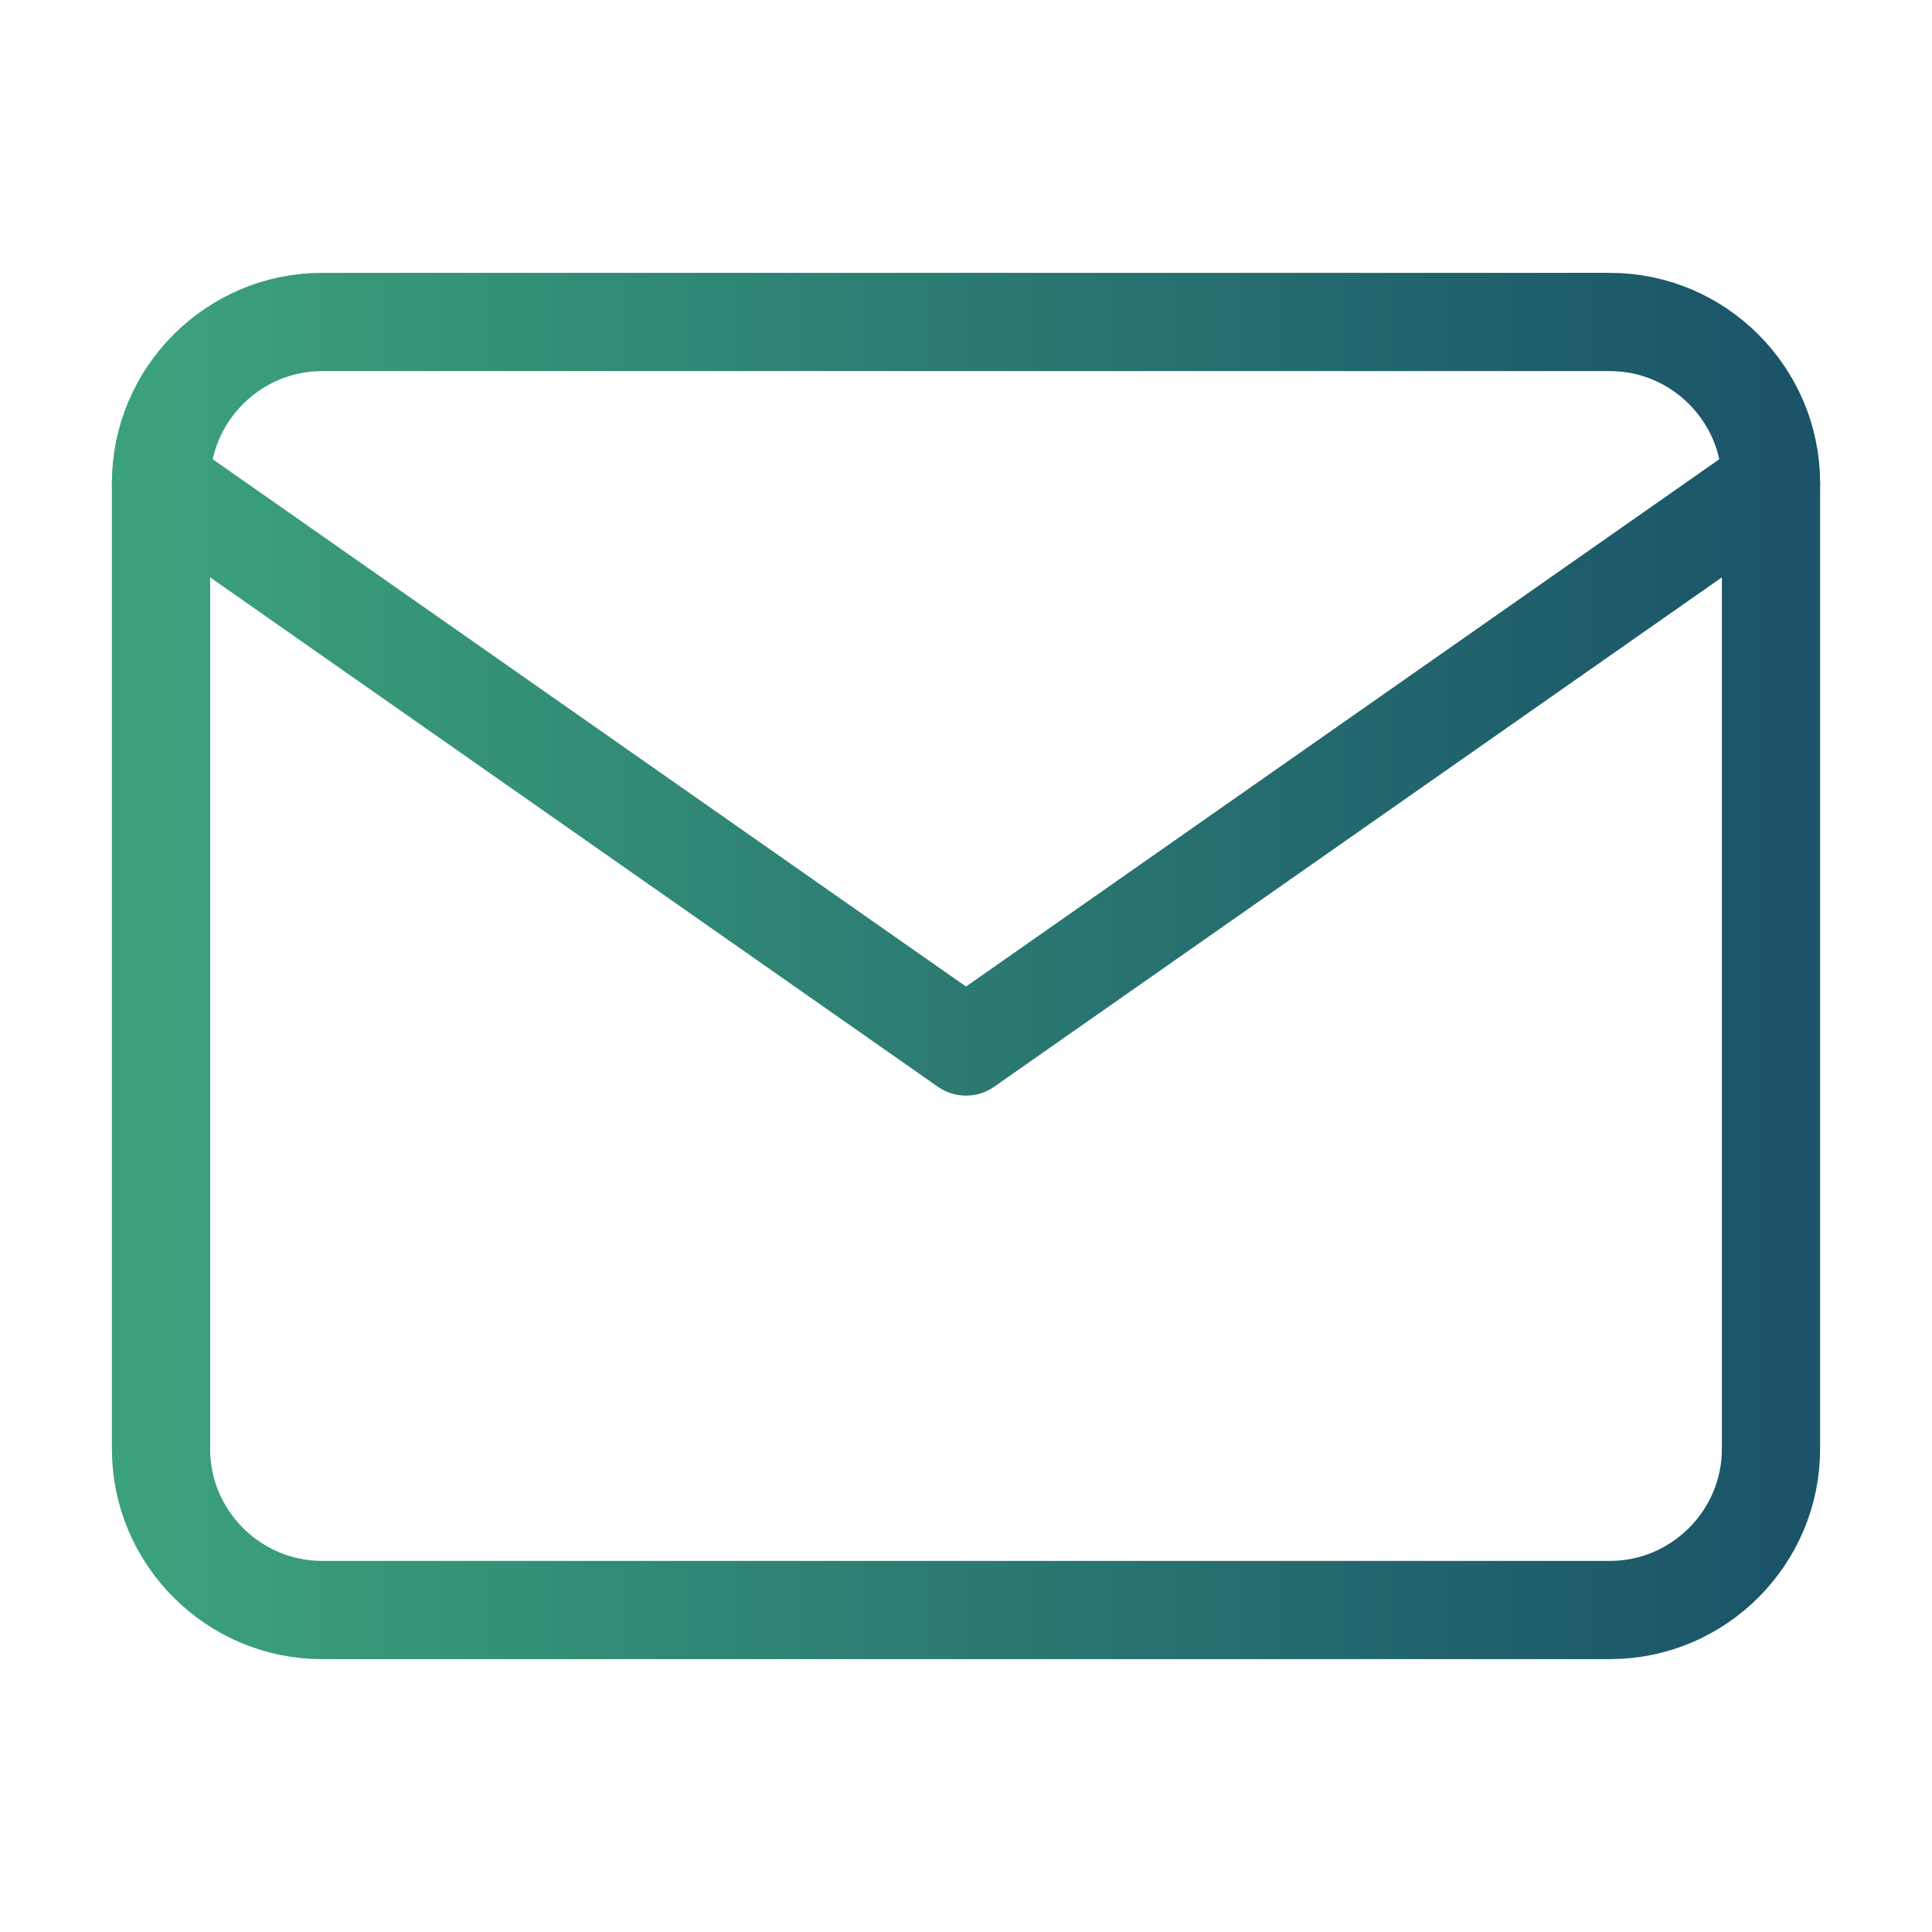 <svg width="59" height="59" viewBox="0 0 59 59" fill="none" xmlns="http://www.w3.org/2000/svg">
<path d="M9.833 9.833H49.167C51.871 9.833 54.083 12.046 54.083 14.75V44.25C54.083 46.954 51.871 49.167 49.167 49.167H9.833C7.129 49.167 4.917 46.954 4.917 44.25V14.75C4.917 12.046 7.129 9.833 9.833 9.833Z" stroke="url(#paint0_linear_1_6)" stroke-width="3" stroke-linecap="round" stroke-linejoin="round"/>
<path d="M54.083 14.75L29.5 31.958L4.917 14.75" stroke="url(#paint1_linear_1_6)" stroke-width="3" stroke-linecap="round" stroke-linejoin="round"/>
<defs>
<linearGradient id="paint0_linear_1_6" x1="4.917" y1="29.5" x2="54.083" y2="29.5" gradientUnits="userSpaceOnUse">
<stop stop-color="#3BA17B"/>
<stop offset="1" stop-color="#1B5469"/>
</linearGradient>
<linearGradient id="paint1_linear_1_6" x1="4.917" y1="23.354" x2="54.083" y2="23.354" gradientUnits="userSpaceOnUse">
<stop stop-color="#3BA17B"/>
<stop offset="1" stop-color="#1B5469"/>
</linearGradient>
</defs>
</svg>
